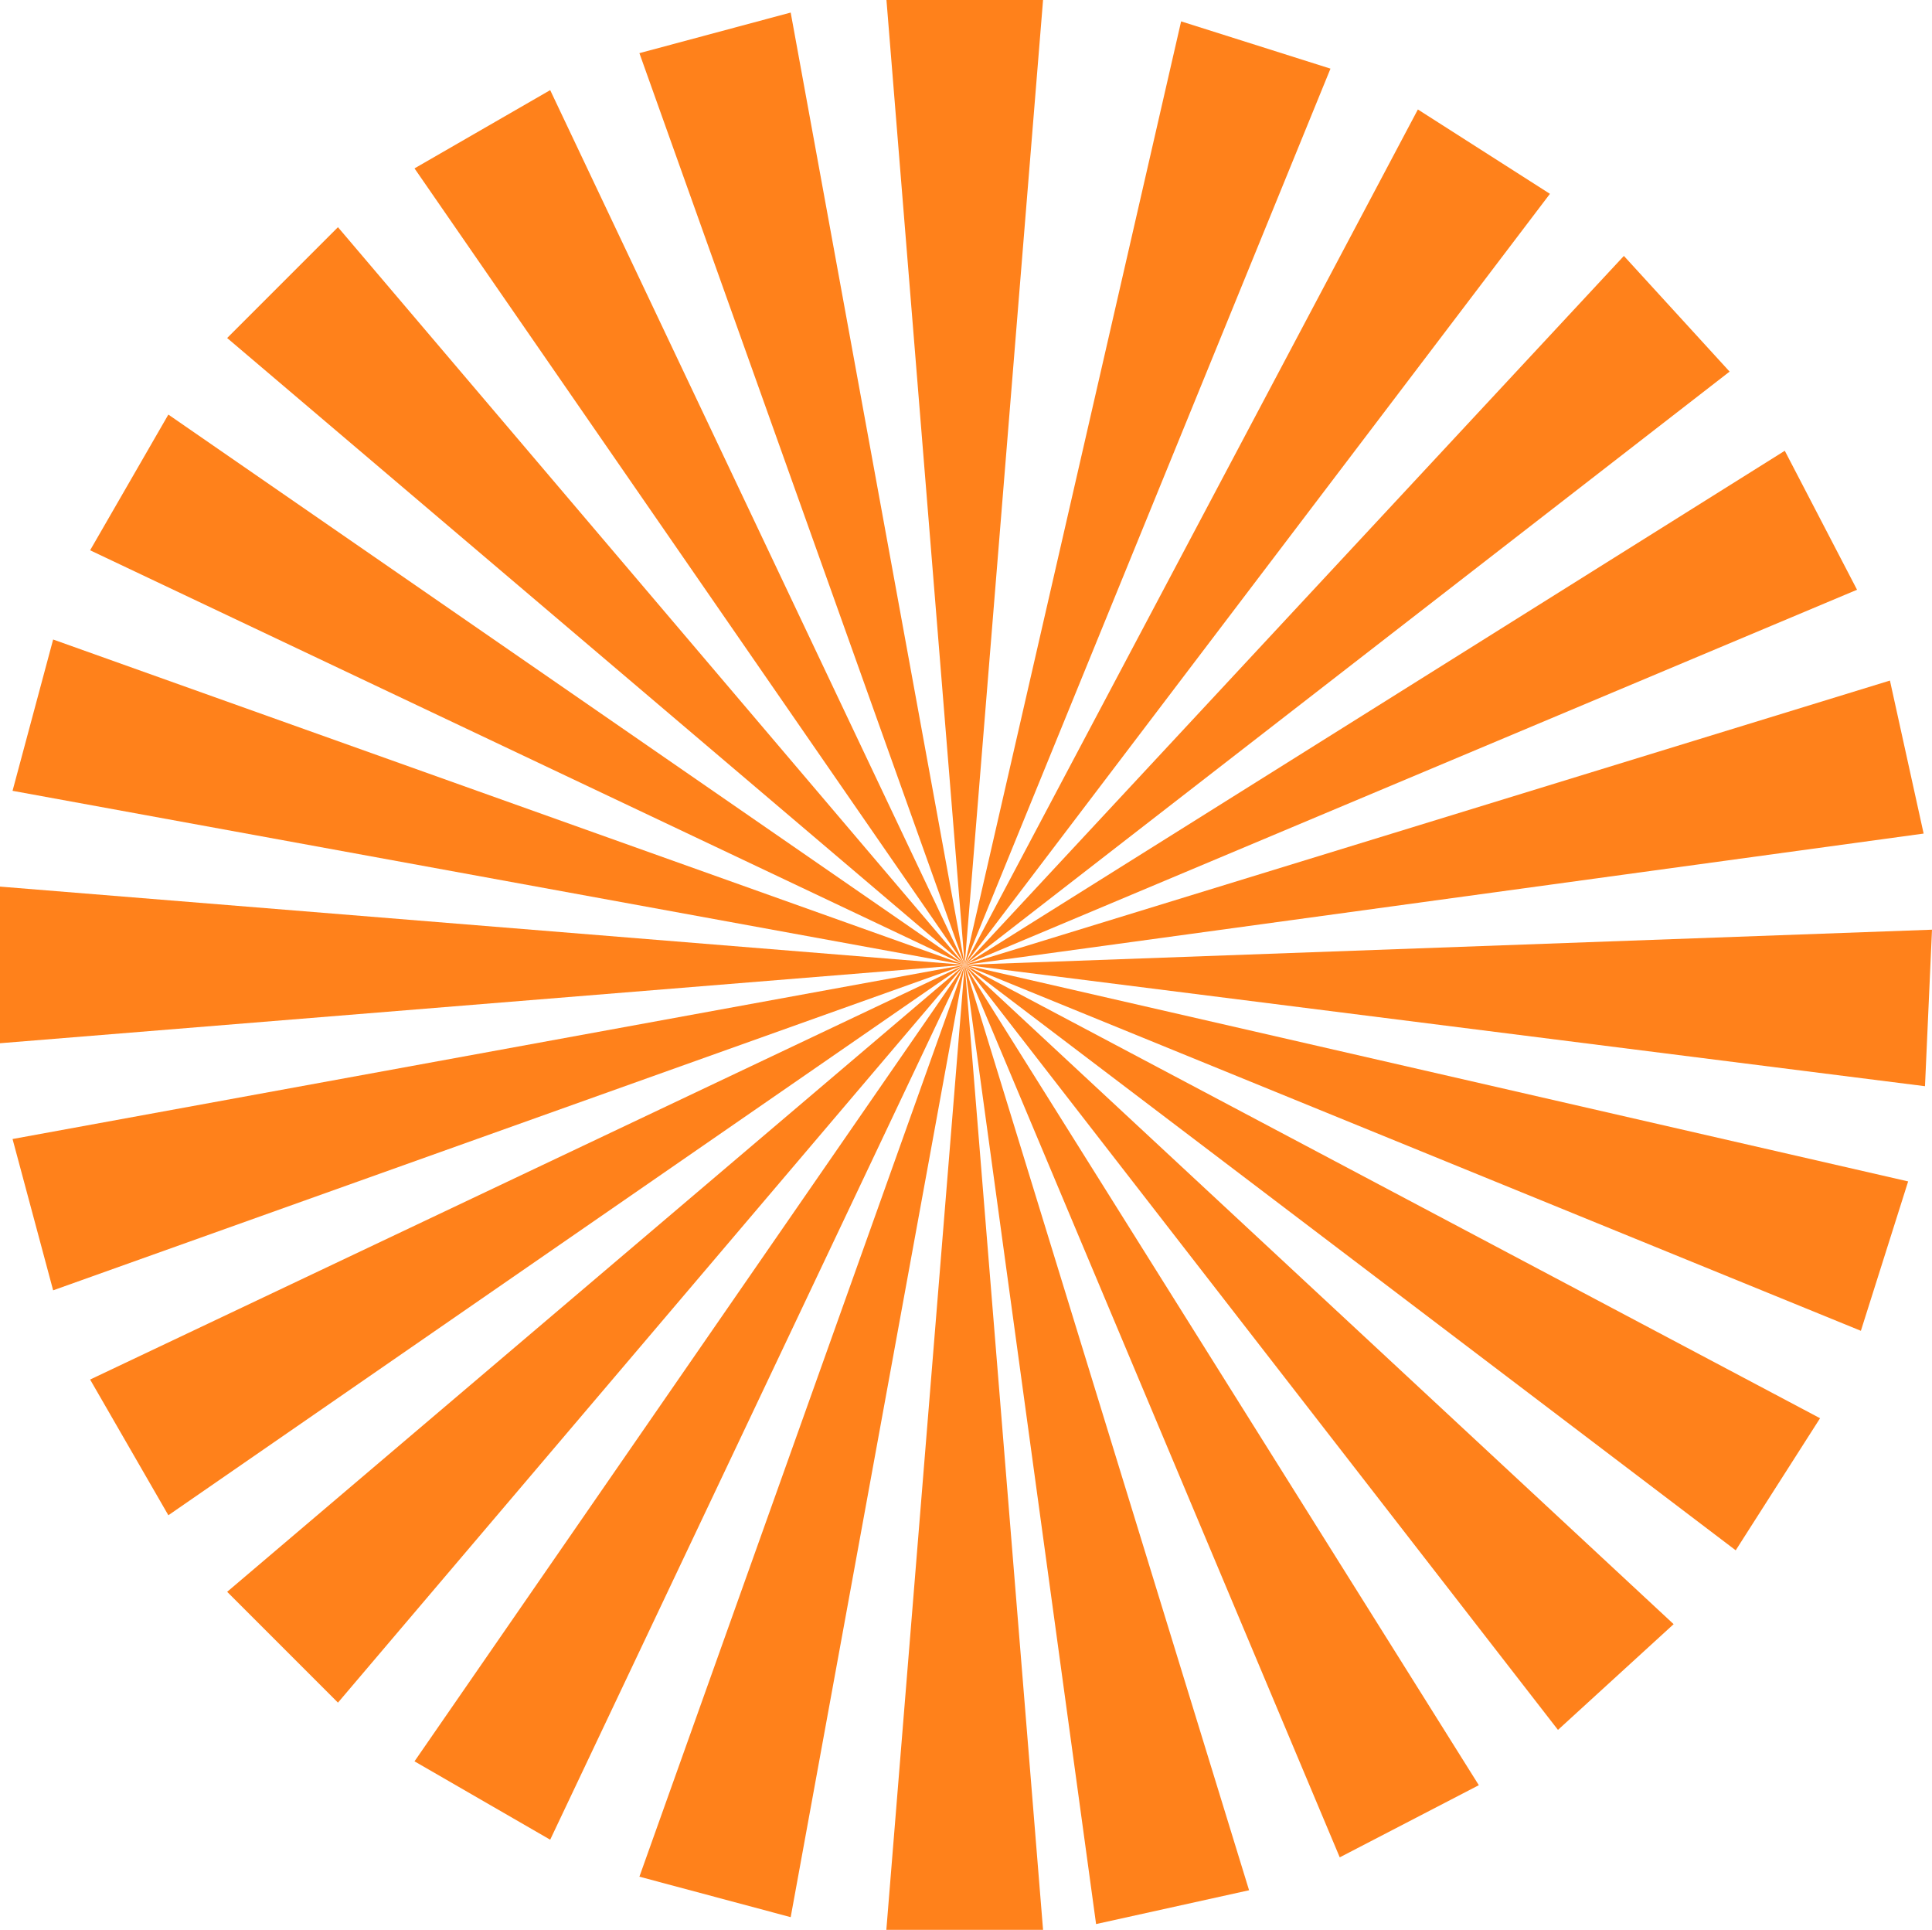 <?xml version="1.0" encoding="utf-8"?>
<!-- Generator: Adobe Illustrator 23.0.6, SVG Export Plug-In . SVG Version: 6.00 Build 0)  -->
<svg version="1.1" id="圖層_1" xmlns="http://www.w3.org/2000/svg" xmlns:xlink="http://www.w3.org/1999/xlink" x="0px" y="0px"
	 viewBox="0 0 1708.7 1706.5" style="enable-background:new 0 0 1708.7 1706.5;" xml:space="preserve">
<style type="text/css">
	.st0{opacity:0.9;fill:#FF7403;}
</style>
<title>sun2</title>
<polygon class="st0" points="853.2,853.2 298.9,1505.6 200.9,1407.6 "/>
<polygon class="st0" points="853.2,853.2 148.9,1339.9 79.7,1219.9 "/>
<polygon class="st0" points="853.2,853.2 47,1141 11.1,1007.2 "/>
<polygon class="st0" points="853.2,853.2 0,922.5 0,784 "/>
<polygon class="st0" points="853.2,853.2 486.6,1626.8 366.6,1557.5 "/>
<polygon class="st0" points="853.2,853.2 699.3,1695.3 565.5,1659.5 "/>
<polygon class="st0" points="853.2,853.2 200.9,298.9 298.9,200.9 "/>
<polygon class="st0" points="853.2,853.2 366.6,148.9 486.6,79.7 "/>
<polygon class="st0" points="853.2,853.2 565.5,47 699.3,11.1 "/>
<polygon class="st0" points="853.2,853.2 784,0 922.5,0 "/>
<polygon class="st0" points="853.2,853.2 79.7,486.6 148.9,366.6 "/>
<polygon class="st0" points="853.2,853.2 11.1,699.3 47,565.5 "/>
<polygon class="st0" points="853.2,853.2 1436.2,226.3 1529.7,328.6 "/>
<polygon class="st0" points="853.2,853.2 1578.5,398.6 1642.4,521.5 "/>
<polygon class="st0" points="853.2,853.2 1671.5,601.8 1701.3,737.1 "/>
<polygon class="st0" points="853.2,853.2 1708.7,822.1 1702.5,960.5 "/>
<polygon class="st0" points="853.2,853.2 1254,96.8 1370.8,171.4 "/>
<polygon class="st0" points="853.2,853.2 1044.6,18.9 1176.7,60.7 "/>
<polygon class="st0" points="853.2,853.3 1480.2,1436.2 1377.9,1529.7 "/>
<polygon class="st0" points="853.2,853.2 1307.9,1578.6 1184.9,1642.4 "/>
<polygon class="st0" points="853.2,853.2 1104.7,1671.5 969.4,1701.4 "/>
<polygon class="st0" points="853.2,853.3 1609.7,1254.1 1535.1,1370.9 "/>
<polygon class="st0" points="853.2,853.3 1687.6,1044.7 1645.8,1176.8 "/>
<polygon class="st0" points="853.2,853.2 922.5,1706.5 783.9,1706.5 "/>
</svg>
